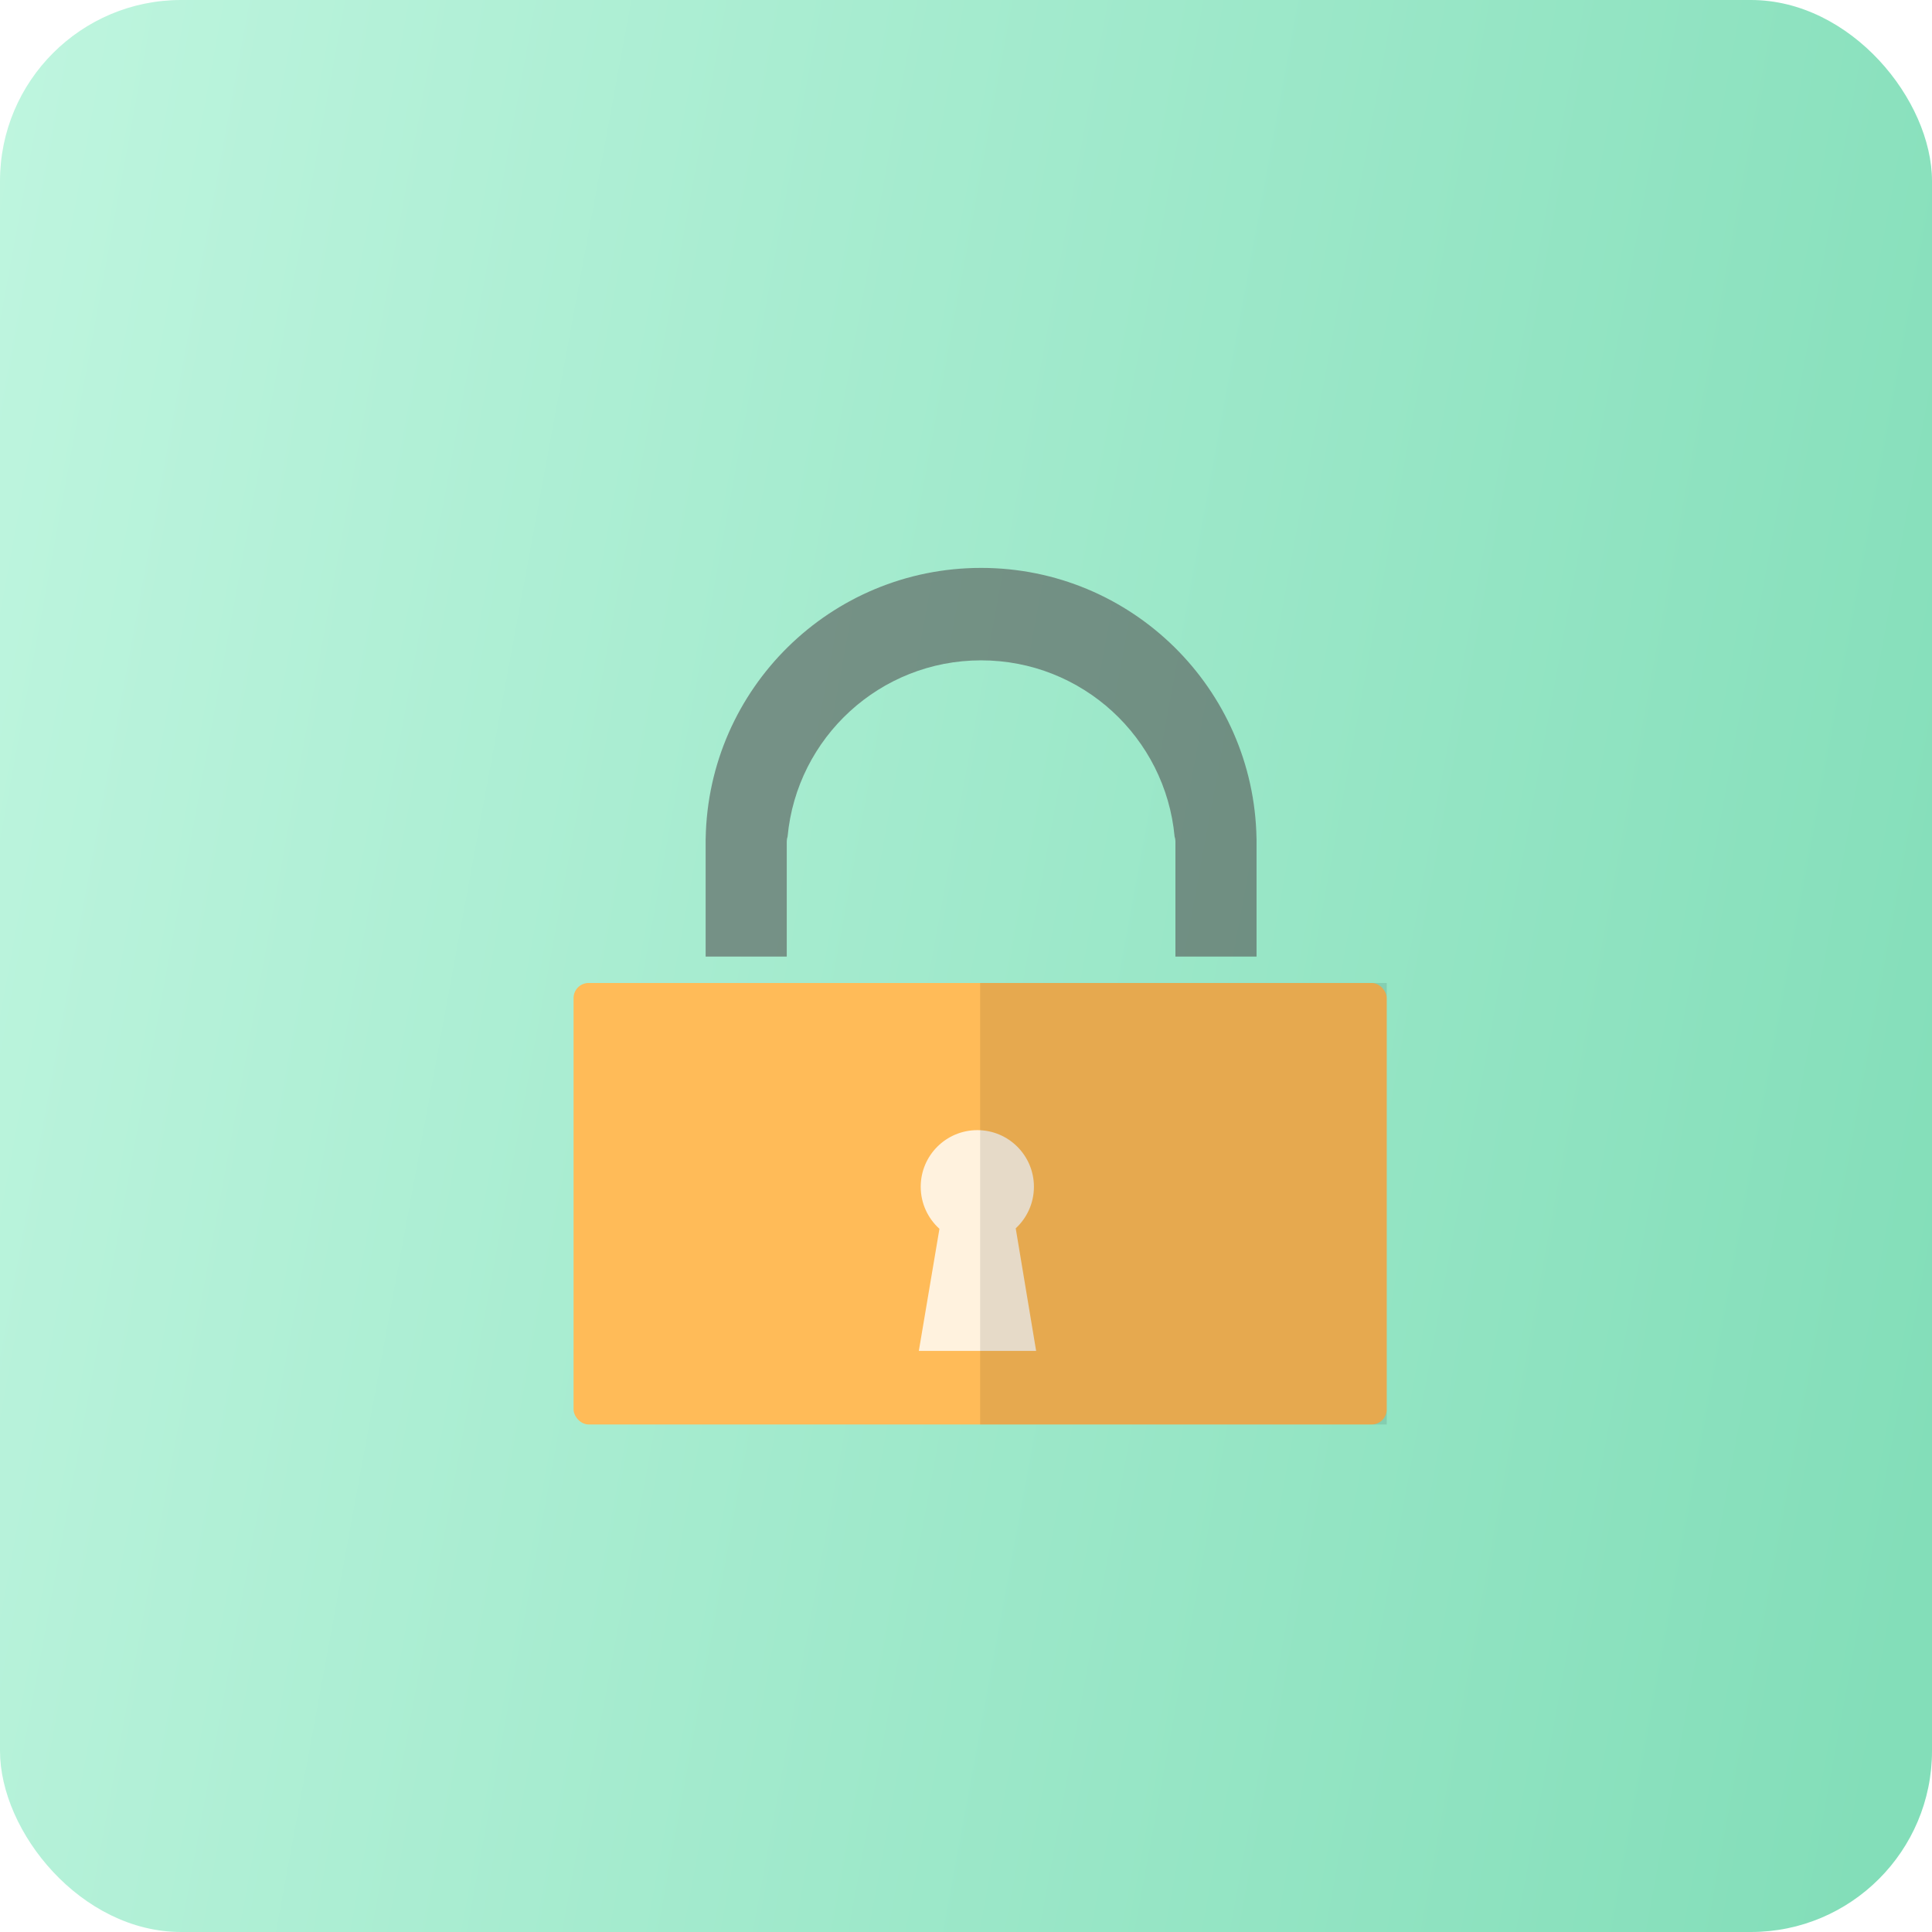 <?xml version="1.0" encoding="UTF-8"?>
<svg width="1024px" height="1024px" viewBox="0 0 1024 1024" version="1.1" xmlns="http://www.w3.org/2000/svg" xmlns:xlink="http://www.w3.org/1999/xlink">
    <!-- Generator: Sketch 51.1 (57501) - http://www.bohemiancoding.com/sketch -->
    <title>container</title>
    <desc>Created with Sketch.</desc>
    <defs>
        <linearGradient x1="-56.276%" y1="45.585%" x2="100%" y2="74.333%" id="linearGradient-1">
            <stop stop-color="#D8FFEF" offset="0%"></stop>
            <stop stop-color="#83DEB9" offset="100%"></stop>
        </linearGradient>
        <filter x="-11.1%" y="-8.8%" width="126.0%" height="124.7%" filterUnits="objectBoundingBox" id="filter-2">
            <feOffset dx="8" dy="16" in="SourceAlpha" result="shadowOffsetOuter1"></feOffset>
            <feGaussianBlur stdDeviation="16" in="shadowOffsetOuter1" result="shadowBlurOuter1"></feGaussianBlur>
            <feColorMatrix values="0 0 0 0 0   0 0 0 0 0   0 0 0 0 0  0 0 0 0.1 0" type="matrix" in="shadowBlurOuter1" result="shadowMatrixOuter1"></feColorMatrix>
            <feMerge>
                <feMergeNode in="shadowMatrixOuter1"></feMergeNode>
                <feMergeNode in="SourceGraphic"></feMergeNode>
            </feMerge>
        </filter>
    </defs>
    <g id="Page-1" stroke="none" stroke-width="1" fill="none" fill-rule="evenodd">
        <g id="container" fill-rule="nonzero">
            <rect id="Rectangle-4" fill="url(#linearGradient-1)" x="0" y="0" width="1024" height="1024" rx="96"></rect>
            <g id="lock" filter="url(#filter-2)" transform="translate(296, 285)">
                <path d="M113.445,142.363 C113.157,143.188 113,144.076 113,145 L113,206 L70,206 L70,144 C70,143.795 70.008,143.592 70.023,143.391 C71.415,63.961 136.238,0 216,0 C295.762,0 360.585,63.961 361.977,143.391 C361.992,143.592 362,143.795 362,144 L362,206 L319,206 L319,145 C319,144.076 318.843,143.188 318.555,142.363 C313.696,89.996 269.636,49 216,49 C162.364,49 118.304,89.996 113.445,142.363 Z" id="Combined-Shape" fill="#545454" opacity="0.595"></path>
                <rect id="Rectangle" fill="#FFBB58" x="0" y="220" width="431" height="234" rx="8"></rect>
                <path d="M193.924,350.293 C187.831,344.802 184,336.848 184,328 C184,311.431 197.431,298 214,298 C230.569,298 244,311.431 244,328 C244,336.712 240.286,344.557 234.356,350.038 L245.168,415 L183,415 L193.924,350.293 Z" id="Combined-Shape" fill="#FFFFFF" opacity="0.802"></path>
                <polygon id="Triangle" fill-opacity="0.1" fill="#000000" points="431 220 431 454 215.5 454 215.5 220"></polygon>
            </g>
        </g>
    </g>
</svg>